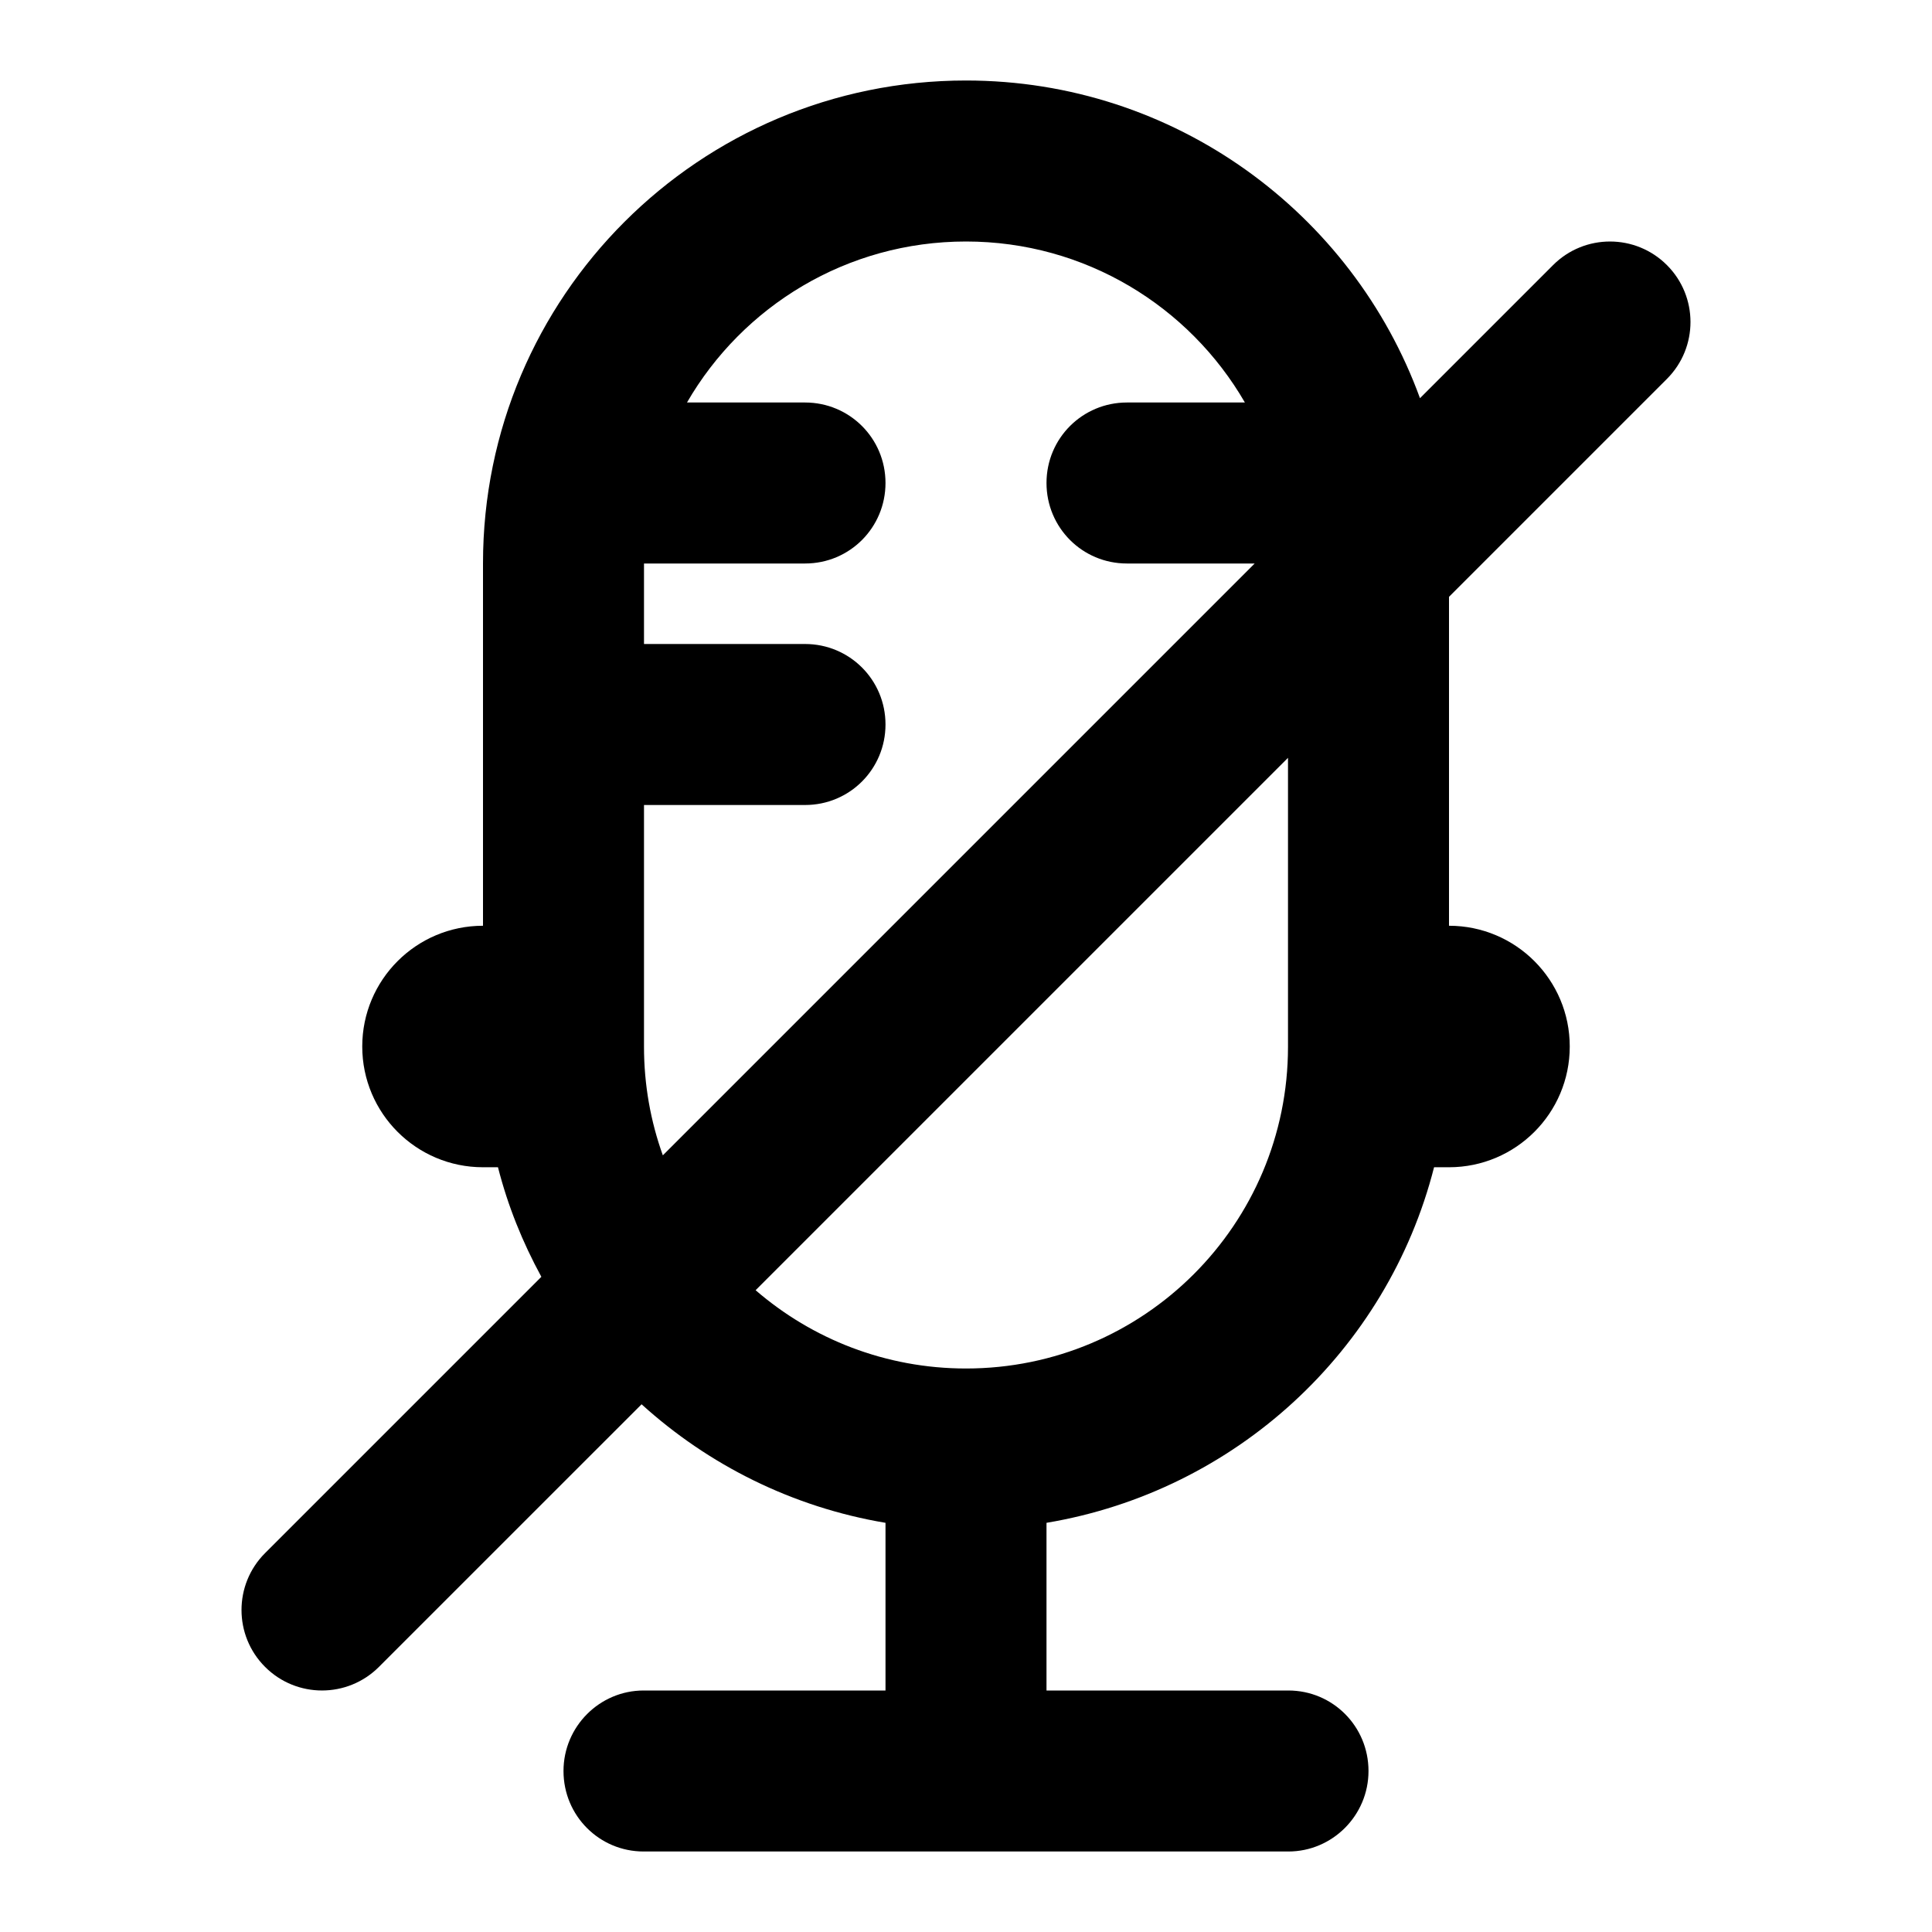 <?xml version="1.0" encoding="UTF-8"?>
<svg width="48px" height="48px" viewBox="0 0 48 48" version="1.1" xmlns="http://www.w3.org/2000/svg" xmlns:xlink="http://www.w3.org/1999/xlink">
    <!-- Generator: Sketch 43.2 (39069) - http://www.bohemiancoding.com/sketch -->
    <title>theicons.co/svg/ui-14</title>
    <desc>Created with Sketch.</desc>
    <defs></defs>
    <g id="The-Icons" stroke="none" stroke-width="1" fill="none" fill-rule="evenodd">
        <path d="M36,14.828 L36,23 C37.657,23 39,24.343 39,26 C39,27.657 37.657,29 36,29 L35.629,29 C34.468,33.556 30.697,37.047 26,37.834 L26,42 L22,42 L22,37.834 C19.689,37.446 17.602,36.397 15.94,34.889 L9.414,41.414 C8.633,42.195 7.367,42.195 6.586,41.414 C5.805,40.633 5.805,39.367 6.586,38.586 L13.45,31.722 C12.983,30.865 12.619,29.967 12.372,29 L12,29 C10.343,29 9,27.657 9,26 C9,24.343 10.343,23 12,23 L12,13.993 C12,7.369 17.372,2 24,2 C29.183,2 33.602,5.291 35.279,9.893 L38.586,6.586 C39.367,5.805 40.633,5.805 41.414,6.586 C42.195,7.367 42.195,8.633 41.414,9.414 L36,14.828 Z M31.172,14 L27.998,14 C26.887,14 26,13.105 26,12 C26,10.888 26.895,10 27.998,10 L30.929,10 C29.546,7.61 26.959,6 24,6 C21.037,6 18.451,7.609 17.068,10 L20.002,10 C21.105,10 22,10.888 22,12 C22,13.105 21.113,14 20.002,14 L16,14 L16,16 L20.002,16 C21.105,16 22,16.888 22,18 C22,19.105 21.113,20 20.002,20 L16,20 L16,26.007 C16,26.953 16.165,27.861 16.468,28.704 L31.172,14 Z M24,34 C28.419,34 32,30.421 32,26.007 L32,18.828 L18.773,32.055 C20.176,33.267 22.003,34 24,34 Z M14,44 C14,42.895 14.898,42 15.991,42 L32.009,42 C33.109,42 34,42.888 34,44 C34,45.105 33.102,46 32.009,46 L15.991,46 C14.891,46 14,45.112 14,44 Z" id="Combined-Shape" fill="#000000"></path>
    </g>
</svg>